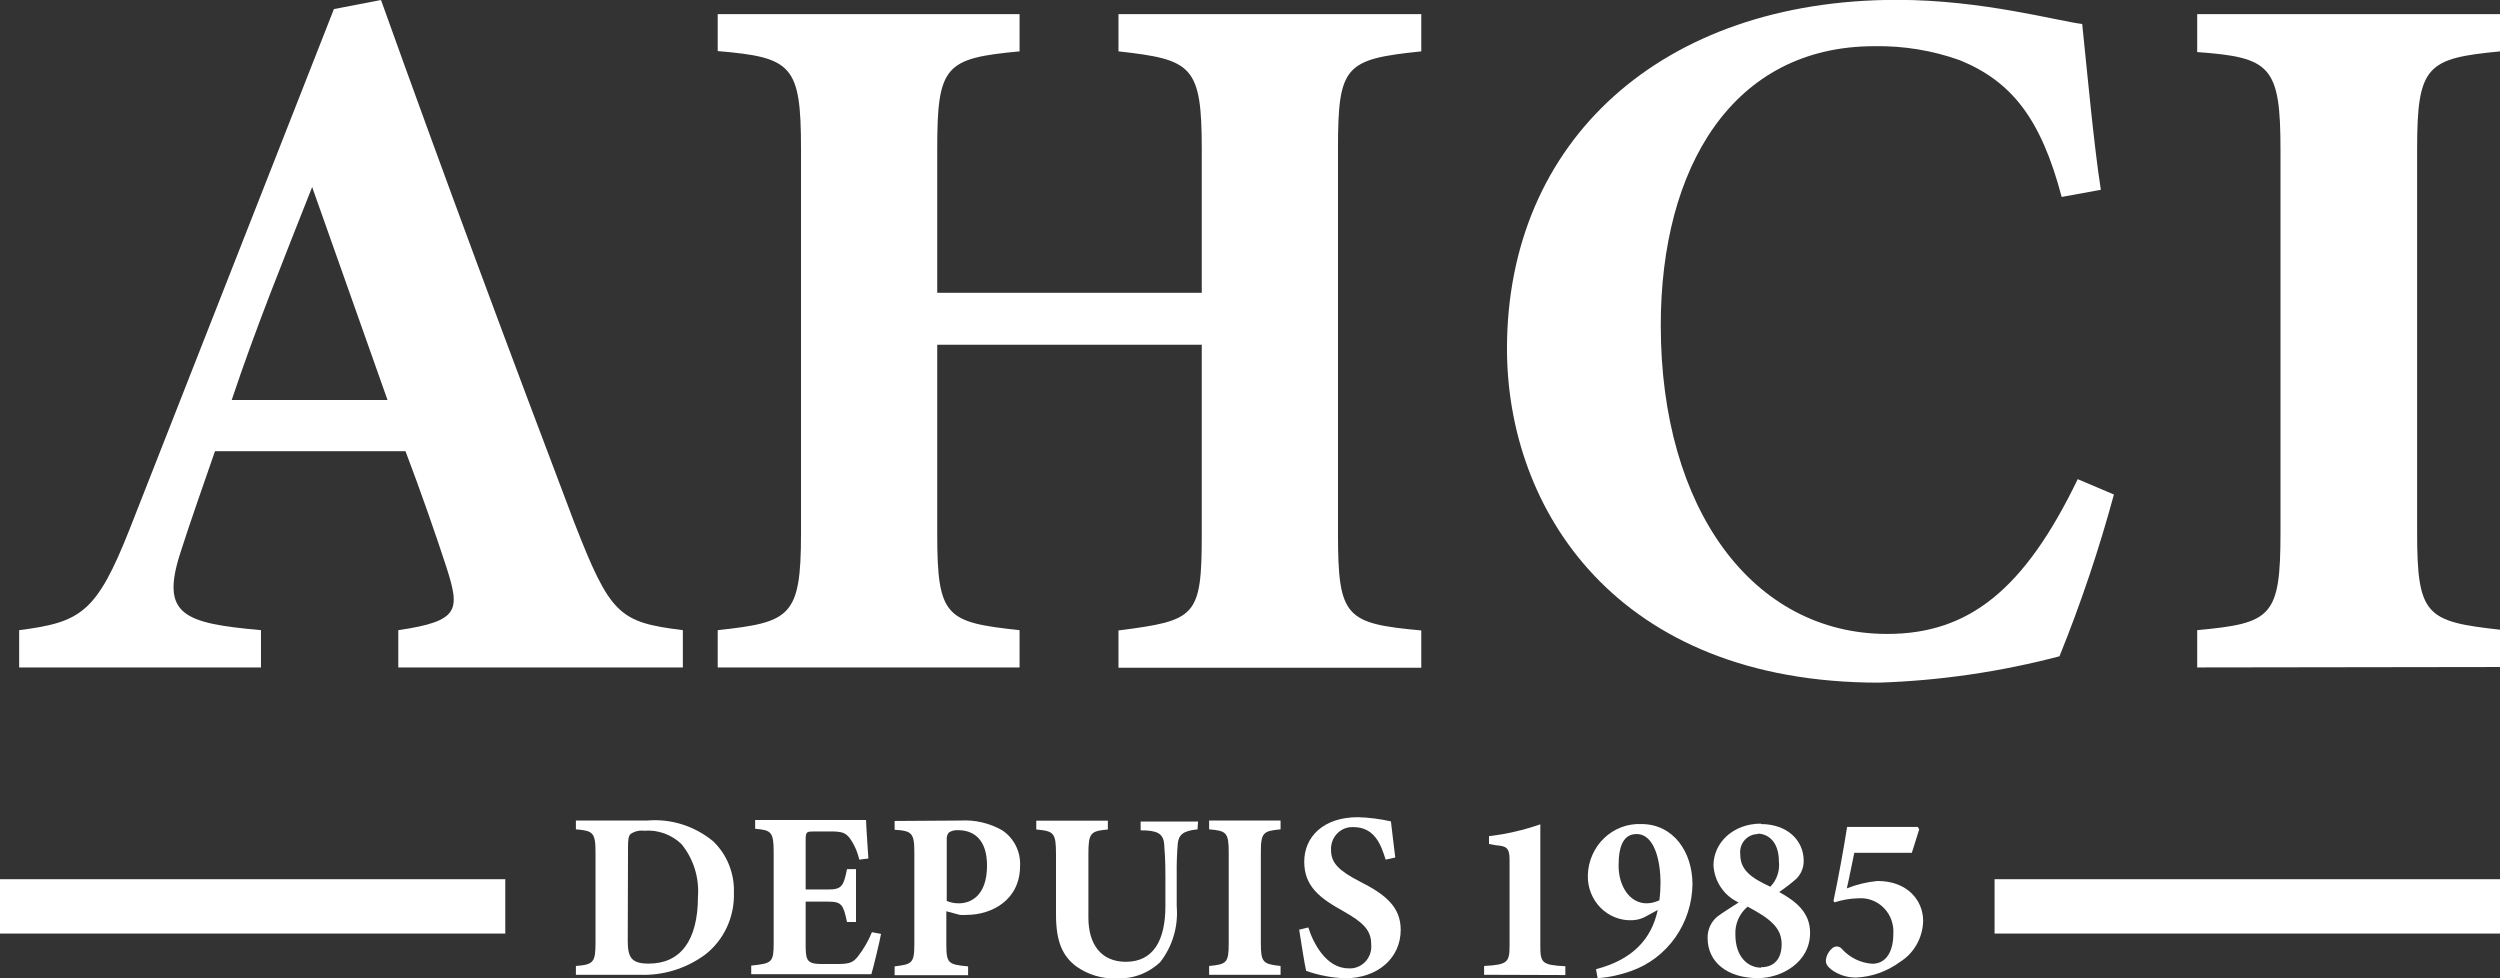 <svg width="92" height="36" viewBox="0 0 92 36" fill="none" xmlns="http://www.w3.org/2000/svg">
<rect x="0" y="0" width="92" height="36" fill="#333333" stroke="none"/>
<g clip-path="url(#clip0)">
<path d="M14.657 24.562V23.19C16.931 22.856 16.931 22.451 16.425 20.863C16.064 19.754 15.488 18.09 14.922 16.605H7.911C7.516 17.756 7.01 19.174 6.649 20.309C5.888 22.636 6.755 22.933 9.604 23.19V24.562H0.705V23.19C2.974 22.897 3.55 22.564 4.777 19.456L12.288 0.334L14.021 0C16.325 6.436 18.779 13.02 21.122 19.199C22.459 22.636 22.78 22.897 25.129 23.19V24.562H14.657ZM11.487 6.883C10.44 9.543 9.429 12.019 8.527 14.72H14.261L11.487 6.883Z" fill="white"/>
<path d="M52.303 1.89C49.493 2.183 49.238 2.404 49.238 5.486V19.651C49.238 22.733 49.529 22.944 52.303 23.201V24.572H41.16V23.201C44.01 22.831 44.225 22.723 44.225 19.651V12.687H34.49V19.641C34.49 22.723 34.815 22.898 37.52 23.19V24.562H26.412V23.19C29.081 22.898 29.477 22.712 29.477 19.641V5.475C29.477 2.394 29.151 2.111 26.412 1.88V0.519H37.52V1.89C34.78 2.147 34.49 2.404 34.49 5.486V10.776H44.225V5.486C44.225 2.404 43.865 2.193 41.16 1.89V0.519H52.303V1.89Z" fill="white"/>
<path d="M77.792 18.198C77.243 20.222 76.574 22.21 75.789 24.151C73.614 24.723 71.383 25.049 69.139 25.121C59.463 25.121 55.457 18.716 55.457 12.835C55.457 5.177 61.156 -0.005 69.81 -0.005C72.945 -0.005 75.724 0.776 76.625 0.883C76.806 2.625 77.056 5.357 77.311 6.985L75.869 7.247C75.108 4.361 74.026 2.994 72.118 2.214C71.109 1.855 70.046 1.681 68.978 1.7C63.75 1.7 61.116 6.174 61.116 11.973C61.116 18.742 64.506 23.329 69.449 23.329C72.454 23.329 74.497 21.701 76.46 17.633L77.792 18.198Z" fill="white"/>
<path d="M80.857 24.562V23.19C83.597 22.933 83.922 22.713 83.922 19.595V5.511C83.922 2.429 83.562 2.111 80.857 1.916V0.519H92.015V1.89C89.311 2.147 88.95 2.404 88.95 5.486V19.579C88.95 22.661 89.276 22.872 92.015 23.175V24.546L80.857 24.562Z" fill="white"/>
<path d="M23.808 30.196C24.684 30.119 25.555 30.392 26.241 30.956C26.494 31.198 26.694 31.493 26.826 31.821C26.958 32.149 27.02 32.502 27.008 32.857C27.021 33.297 26.931 33.733 26.746 34.13C26.56 34.527 26.284 34.873 25.941 35.137C25.239 35.649 24.392 35.907 23.532 35.872H21.193V35.548C21.839 35.497 21.915 35.414 21.915 34.69V31.372C21.915 30.638 21.824 30.571 21.193 30.52V30.196H23.808ZM23.101 34.629C23.101 35.25 23.252 35.461 23.873 35.461C25.024 35.461 25.685 34.639 25.685 32.99C25.735 32.289 25.516 31.596 25.075 31.059C24.891 30.884 24.675 30.751 24.438 30.667C24.202 30.583 23.951 30.55 23.702 30.571C23.526 30.549 23.349 30.593 23.201 30.694C23.126 30.771 23.111 30.92 23.111 31.172L23.101 34.629Z" fill="white"/>
<path d="M32.422 34.367C32.382 34.603 32.142 35.605 32.066 35.851H27.645V35.533C28.421 35.456 28.471 35.414 28.471 34.68V31.347C28.471 30.602 28.371 30.55 27.79 30.499V30.175H30.559C31.451 30.175 31.751 30.175 31.871 30.175C31.871 30.335 31.921 31.049 31.956 31.593L31.621 31.634C31.555 31.341 31.431 31.064 31.255 30.823C31.105 30.648 30.99 30.597 30.559 30.597H30.003C29.683 30.597 29.648 30.597 29.648 30.91V32.733H30.479C30.98 32.733 31.045 32.605 31.17 31.983H31.501V33.93H31.17C31.035 33.283 30.965 33.18 30.474 33.18H29.648V34.68C29.648 35.286 29.648 35.466 30.194 35.476H30.794C31.295 35.476 31.4 35.414 31.586 35.178C31.791 34.912 31.959 34.618 32.087 34.305L32.422 34.367Z" fill="white"/>
<path d="M35.341 30.196C35.874 30.164 36.405 30.287 36.873 30.55C37.087 30.689 37.261 30.883 37.378 31.113C37.495 31.343 37.551 31.601 37.539 31.86C37.539 33.129 36.492 33.663 35.581 33.668C35.496 33.674 35.411 33.674 35.326 33.668L34.825 33.535V34.726C34.825 35.456 34.885 35.492 35.626 35.563V35.887H32.922V35.563C33.563 35.481 33.648 35.456 33.648 34.726V31.388C33.648 30.653 33.563 30.576 32.922 30.535V30.212L35.341 30.196ZM34.84 33.155C34.983 33.215 35.136 33.245 35.291 33.242C35.681 33.242 36.322 33.006 36.322 31.855C36.322 30.874 35.821 30.55 35.251 30.55C35.133 30.542 35.015 30.573 34.915 30.638C34.856 30.715 34.829 30.813 34.84 30.91V33.155Z" fill="white"/>
<path d="M44.069 30.52C43.523 30.571 43.378 30.735 43.343 31.033C43.31 31.423 43.297 31.814 43.303 32.204V33.35C43.366 34.089 43.149 34.825 42.697 35.404C42.482 35.608 42.229 35.766 41.954 35.869C41.679 35.972 41.387 36.018 41.094 36.005C40.559 36.028 40.031 35.869 39.592 35.553C39.091 35.168 38.861 34.634 38.861 33.658V31.449C38.861 30.643 38.786 30.586 38.135 30.525V30.201H40.769V30.525C40.128 30.586 40.053 30.643 40.053 31.449V33.771C40.053 34.747 40.519 35.394 41.43 35.394C42.431 35.394 42.887 34.629 42.887 33.339V32.245C42.887 31.644 42.862 31.331 42.842 31.069C42.812 30.663 42.572 30.556 41.976 30.556V30.232H44.089L44.069 30.52Z" fill="white"/>
<path d="M44.496 35.872V35.548C45.142 35.486 45.217 35.435 45.217 34.7V31.372C45.217 30.638 45.132 30.571 44.496 30.52V30.196H47.125V30.52C46.484 30.581 46.399 30.638 46.399 31.372V34.7C46.399 35.425 46.479 35.476 47.125 35.548V35.872H44.496Z" fill="white"/>
<path d="M50.991 31.634C50.82 31.074 50.58 30.437 49.799 30.437C49.689 30.432 49.58 30.451 49.478 30.491C49.376 30.532 49.283 30.595 49.206 30.675C49.13 30.755 49.07 30.85 49.031 30.955C48.993 31.061 48.976 31.173 48.982 31.285C48.982 31.768 49.293 32.055 50.044 32.441C50.956 32.903 51.546 33.355 51.546 34.218C51.546 35.245 50.715 36 49.498 36C49.01 35.983 48.528 35.891 48.066 35.728C48.016 35.527 47.871 34.618 47.81 34.213L48.146 34.13C48.316 34.68 48.792 35.635 49.623 35.635C49.738 35.644 49.854 35.626 49.961 35.583C50.069 35.541 50.166 35.474 50.246 35.389C50.325 35.304 50.386 35.202 50.423 35.09C50.46 34.978 50.472 34.859 50.46 34.742C50.46 34.228 50.154 33.94 49.458 33.545C48.572 33.057 47.996 32.62 47.996 31.711C47.996 30.802 48.692 30.073 49.969 30.073C50.379 30.084 50.786 30.136 51.186 30.227C51.221 30.55 51.281 31.008 51.346 31.557L50.991 31.634Z" fill="white"/>
<path d="M54.615 35.872V35.548C55.492 35.502 55.552 35.409 55.552 34.778V31.619C55.552 31.172 55.397 31.136 55.051 31.105L54.795 31.059V30.771C55.438 30.695 56.071 30.548 56.684 30.335V34.788C56.684 35.435 56.734 35.512 57.605 35.558V35.882L54.615 35.872Z" fill="white"/>
<path d="M61.011 33.483L60.586 33.715C60.433 33.805 60.261 33.856 60.085 33.863C59.868 33.876 59.651 33.842 59.448 33.763C59.245 33.685 59.06 33.564 58.904 33.409C58.749 33.253 58.627 33.066 58.546 32.86C58.464 32.654 58.426 32.432 58.432 32.209C58.439 31.953 58.495 31.699 58.598 31.465C58.701 31.23 58.848 31.019 59.031 30.844C59.214 30.668 59.43 30.532 59.665 30.443C59.9 30.354 60.15 30.314 60.401 30.325C61.582 30.325 62.283 31.352 62.283 32.543C62.273 33.246 62.052 33.929 61.651 34.498C61.25 35.068 60.687 35.497 60.04 35.728C59.638 35.874 59.218 35.966 58.793 36L58.733 35.666C60.075 35.317 60.776 34.562 61.006 33.483H61.011ZM60.22 30.694C59.759 30.694 59.564 31.11 59.564 31.855C59.564 32.6 59.965 33.242 60.596 33.242C60.759 33.24 60.919 33.201 61.066 33.129C61.093 32.919 61.107 32.708 61.107 32.497C61.107 31.655 60.876 30.684 60.22 30.694Z" fill="white"/>
<path d="M64.798 30.325C65.745 30.325 66.376 30.9 66.376 31.68C66.377 31.807 66.352 31.932 66.303 32.048C66.253 32.164 66.181 32.268 66.09 32.353C65.895 32.524 65.689 32.681 65.474 32.826C66.075 33.16 66.611 33.566 66.611 34.326C66.611 35.435 65.534 35.995 64.698 35.995C63.556 35.995 62.84 35.399 62.84 34.521C62.836 34.368 62.867 34.216 62.931 34.078C62.994 33.94 63.088 33.819 63.206 33.725C63.376 33.591 63.737 33.375 63.982 33.211C63.721 33.093 63.497 32.903 63.334 32.663C63.17 32.423 63.074 32.142 63.056 31.85C63.056 31.018 63.772 30.309 64.808 30.309L64.798 30.325ZM64.808 35.594C65.284 35.594 65.575 35.286 65.564 34.721C65.555 34.156 65.164 33.812 64.312 33.365C64.164 33.488 64.046 33.645 63.967 33.823C63.889 34.002 63.853 34.197 63.862 34.392C63.862 35.224 64.333 35.61 64.808 35.61V35.594ZM64.688 30.694C64.595 30.694 64.504 30.714 64.419 30.754C64.335 30.793 64.259 30.85 64.198 30.922C64.137 30.993 64.091 31.077 64.064 31.168C64.038 31.259 64.03 31.355 64.042 31.449C64.042 32.03 64.468 32.317 65.149 32.631C65.266 32.511 65.355 32.365 65.409 32.205C65.464 32.045 65.483 31.875 65.464 31.706C65.464 30.936 65.029 30.679 64.688 30.679" fill="white"/>
<path d="M70.577 30.432L70.627 30.52L70.356 31.383H68.238C68.158 31.758 68.048 32.333 67.963 32.692C68.326 32.548 68.707 32.457 69.094 32.42C70.196 32.42 70.772 33.139 70.772 33.889C70.765 34.194 70.683 34.492 70.534 34.756C70.386 35.02 70.175 35.241 69.921 35.399C69.447 35.748 68.885 35.948 68.303 35.974C67.981 35.977 67.665 35.877 67.402 35.687C67.227 35.548 67.191 35.461 67.191 35.337C67.202 35.246 67.23 35.158 67.275 35.079C67.32 34.999 67.38 34.93 67.452 34.875C67.504 34.839 67.567 34.824 67.629 34.834C67.692 34.843 67.748 34.876 67.787 34.927C68.078 35.245 68.475 35.438 68.899 35.466C69.43 35.466 69.675 34.988 69.675 34.362C69.686 34.187 69.661 34.012 69.601 33.848C69.54 33.684 69.447 33.535 69.326 33.412C69.205 33.288 69.059 33.193 68.899 33.132C68.74 33.07 68.569 33.045 68.398 33.057C68.097 33.063 67.799 33.113 67.512 33.206L67.472 33.155C67.642 32.358 67.847 31.244 67.973 30.432H70.577Z" fill="white"/>
<path d="M0 33.355H18.594" stroke="white" stroke-width="2" stroke-miterlimit="10"/>
<path d="M73.4 33.355H92" stroke="white" stroke-width="2" stroke-miterlimit="10"/>
</g>
<defs>
<clipPath id="clip0">
<rect width="92" height="36" fill="white"/>
</clipPath>
</defs>
</svg>

